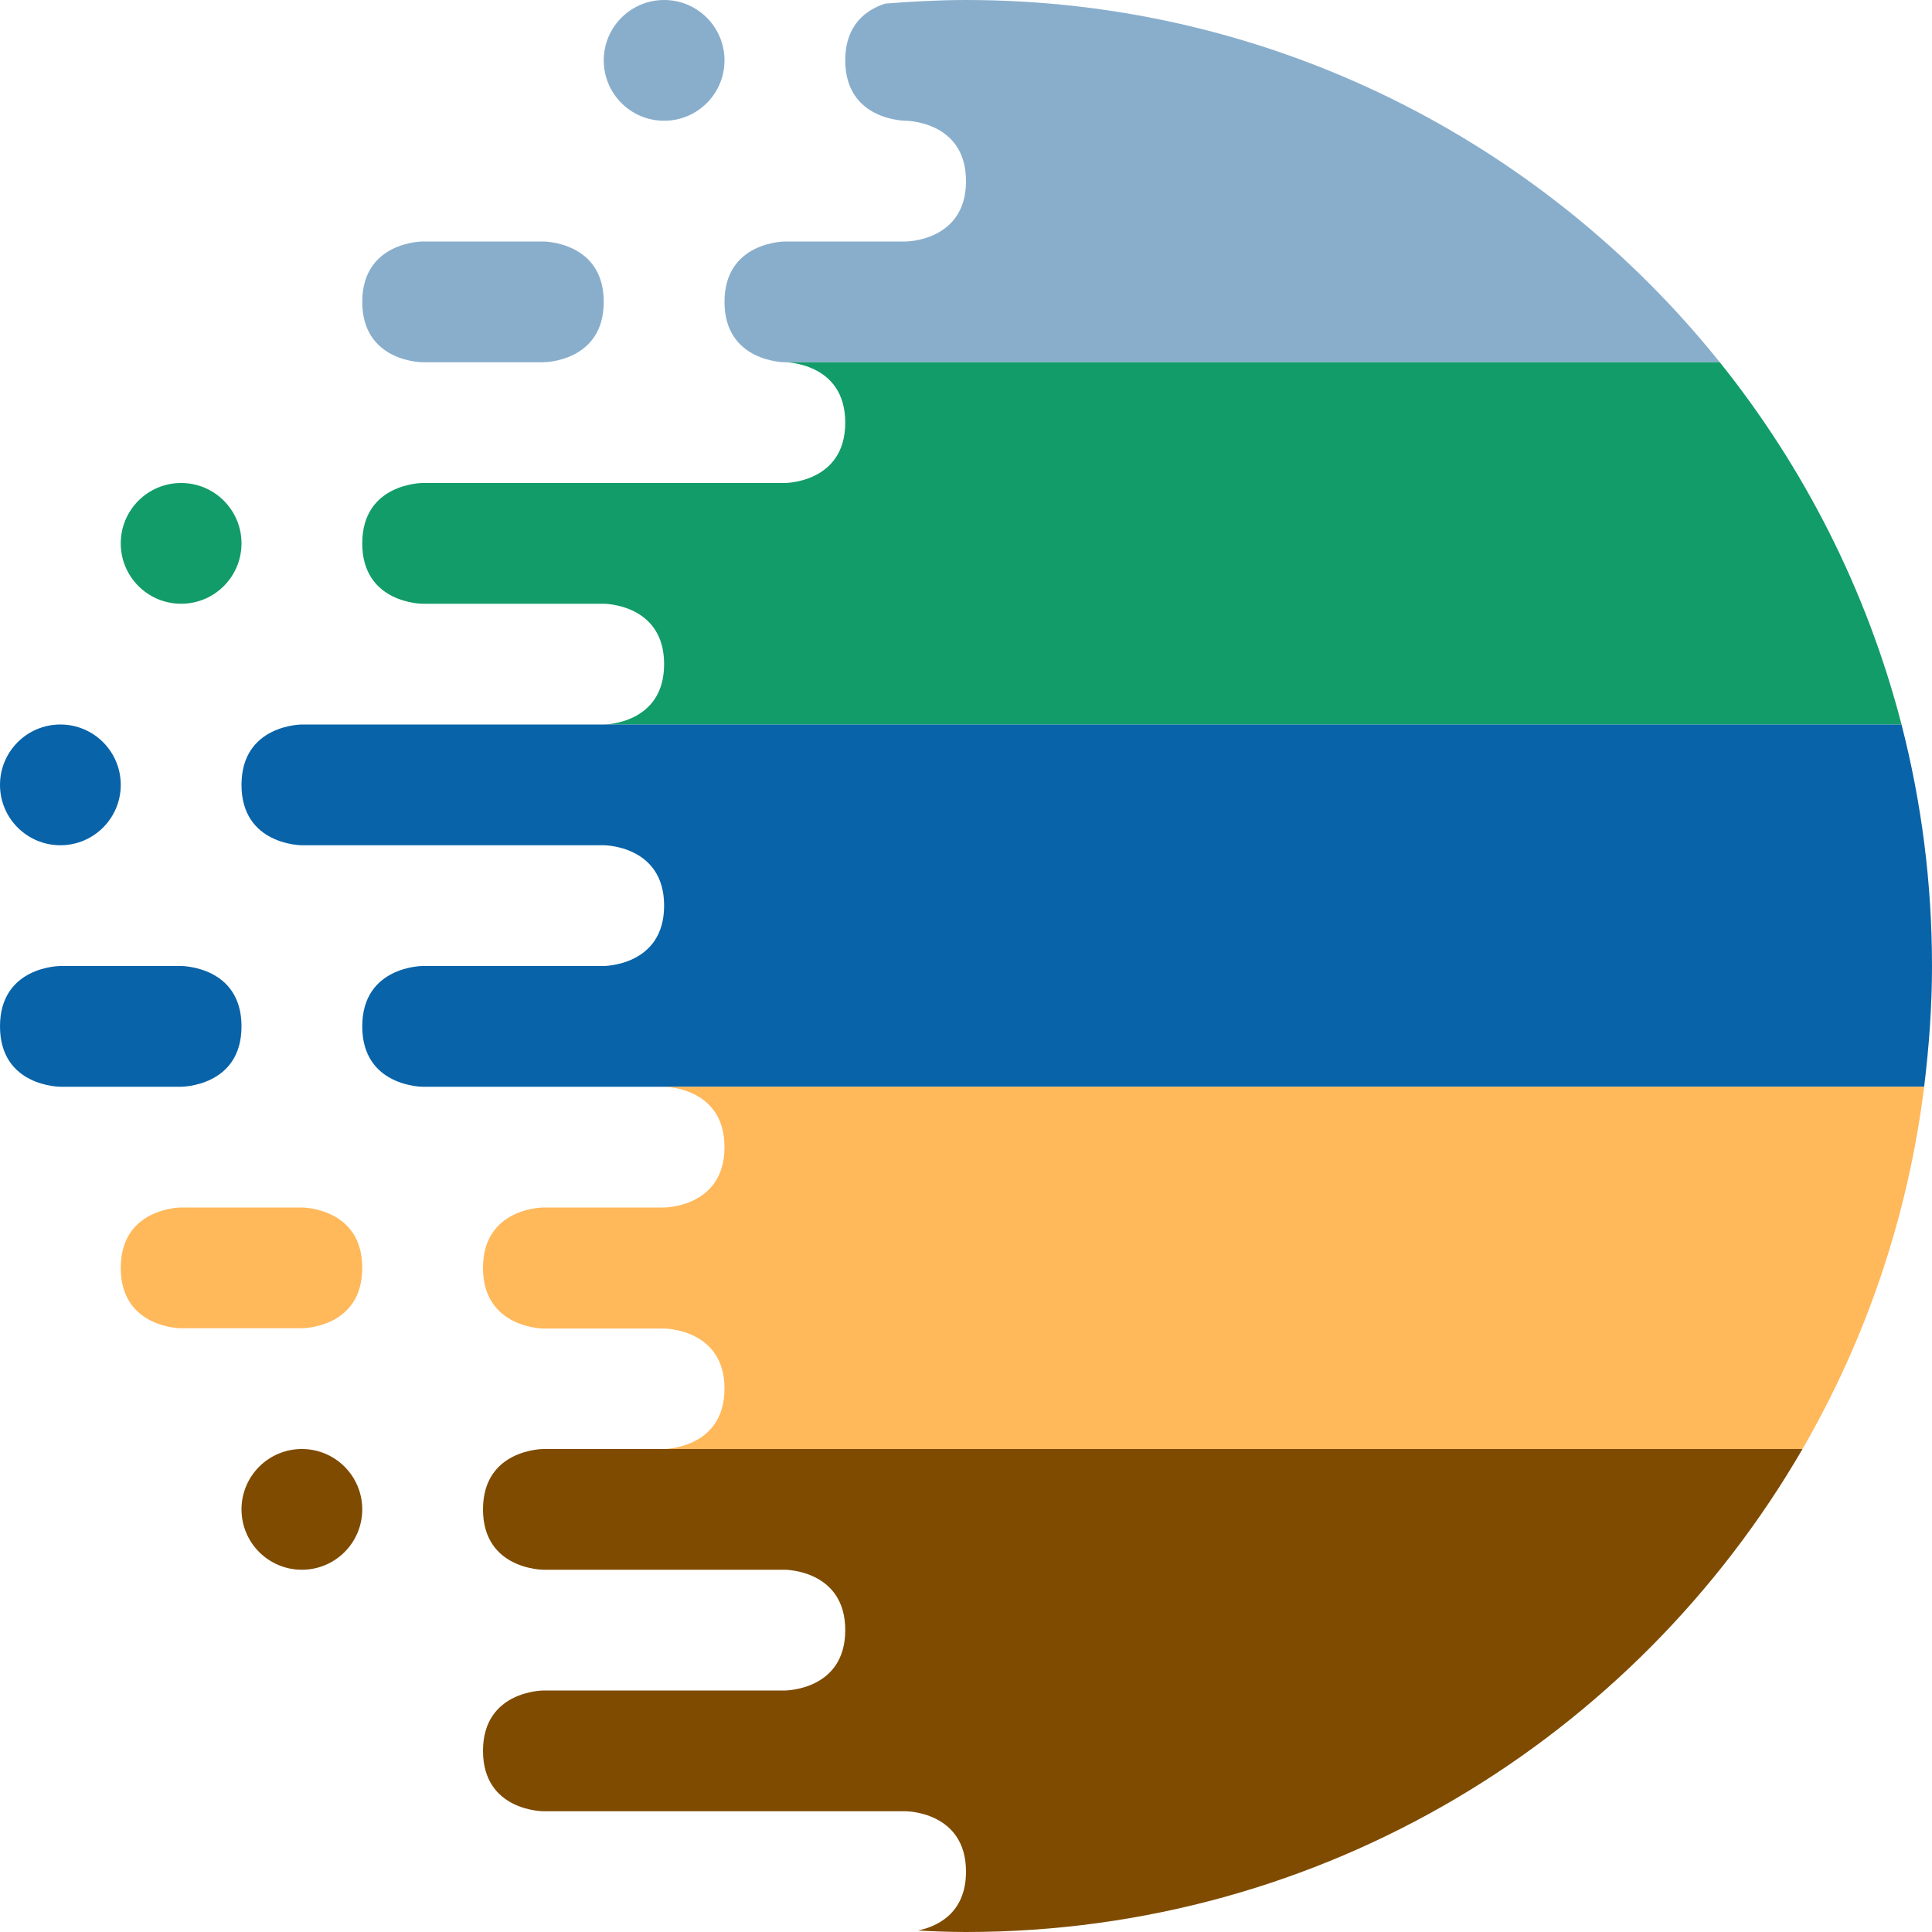 <?xml version="1.0" encoding="UTF-8"?><svg id="Layer_1" xmlns="http://www.w3.org/2000/svg" viewBox="0 0 64 64"><defs><style>.cls-1{fill:#129c69;}.cls-2{fill:#7f4b00;}.cls-3{fill:#0863a9;}.cls-4{fill:#ffb85a;}.cls-5{fill:#89aecc;}</style></defs><path class="cls-5" d="M28,2c0,2,2,2,2,2,0,0,2,0,2,2s-2,2-2,2h-4s-2,0-2,2,2,2,2,2h30.97C51.11,4.69,42.1,0,32,0c-.9,0-1.8.05-2.68.12-.58.19-1.32.66-1.32,1.88Z"/><path class="cls-1" d="M28,14c0,2-2,2-2,2h-12s-2,0-2,2,2,2,2,2h6s2,0,2,2-2,2-2,2h42.99c-1.15-4.45-3.23-8.52-6.02-12h-30.97s2,0,2,2Z"/><path class="cls-3" d="M10,24s-2,0-2,2,2,2,2,2h10s2,0,2,2-2,2-2,2h-6s-2,0-2,2,2,2,2,2h49.74c.16-1.31.26-2.64.26-4,0-2.76-.35-5.44-1.01-8H10Z"/><path class="cls-4" d="M24,38c0,2-2,2-2,2h-4s-2,0-2,2,2,2.01,2,2.01h4s2,0,2,1.99-2,2-2,2h37.71c2.09-3.61,3.49-7.67,4.03-12H22s2,0,2,2Z"/><path class="cls-2" d="M59.71,48H18s-2,0-2,2,2,2,2,2h8s2,0,2,2-2,2-2,2h-8s-2,0-2,2,2,2,2,2h12s2,0,2,2c0,1.42-1.01,1.83-1.59,1.95.53.03,1.06.05,1.59.05,11.84,0,22.17-6.44,27.71-16Z"/><circle class="cls-5" cx="22" cy="2" r="2"/><path class="cls-5" d="M14,8h4s2,0,2,2-2,2-2,2h-4s-2,0-2-2,2-2,2-2Z"/><path class="cls-3" d="M2,32h4s2,0,2,2-2,2-2,2H2s-2,0-2-2,2-2,2-2Z"/><circle class="cls-1" cx="6" cy="18" r="2"/><circle class="cls-3" cx="2" cy="26" r="2"/><circle class="cls-2" cx="10" cy="50" r="2"/><path class="cls-4" d="M6,40h4s2,0,2,2-2,2-2,2h-4s-2,0-2-2,2-2,2-2Z"/></svg>